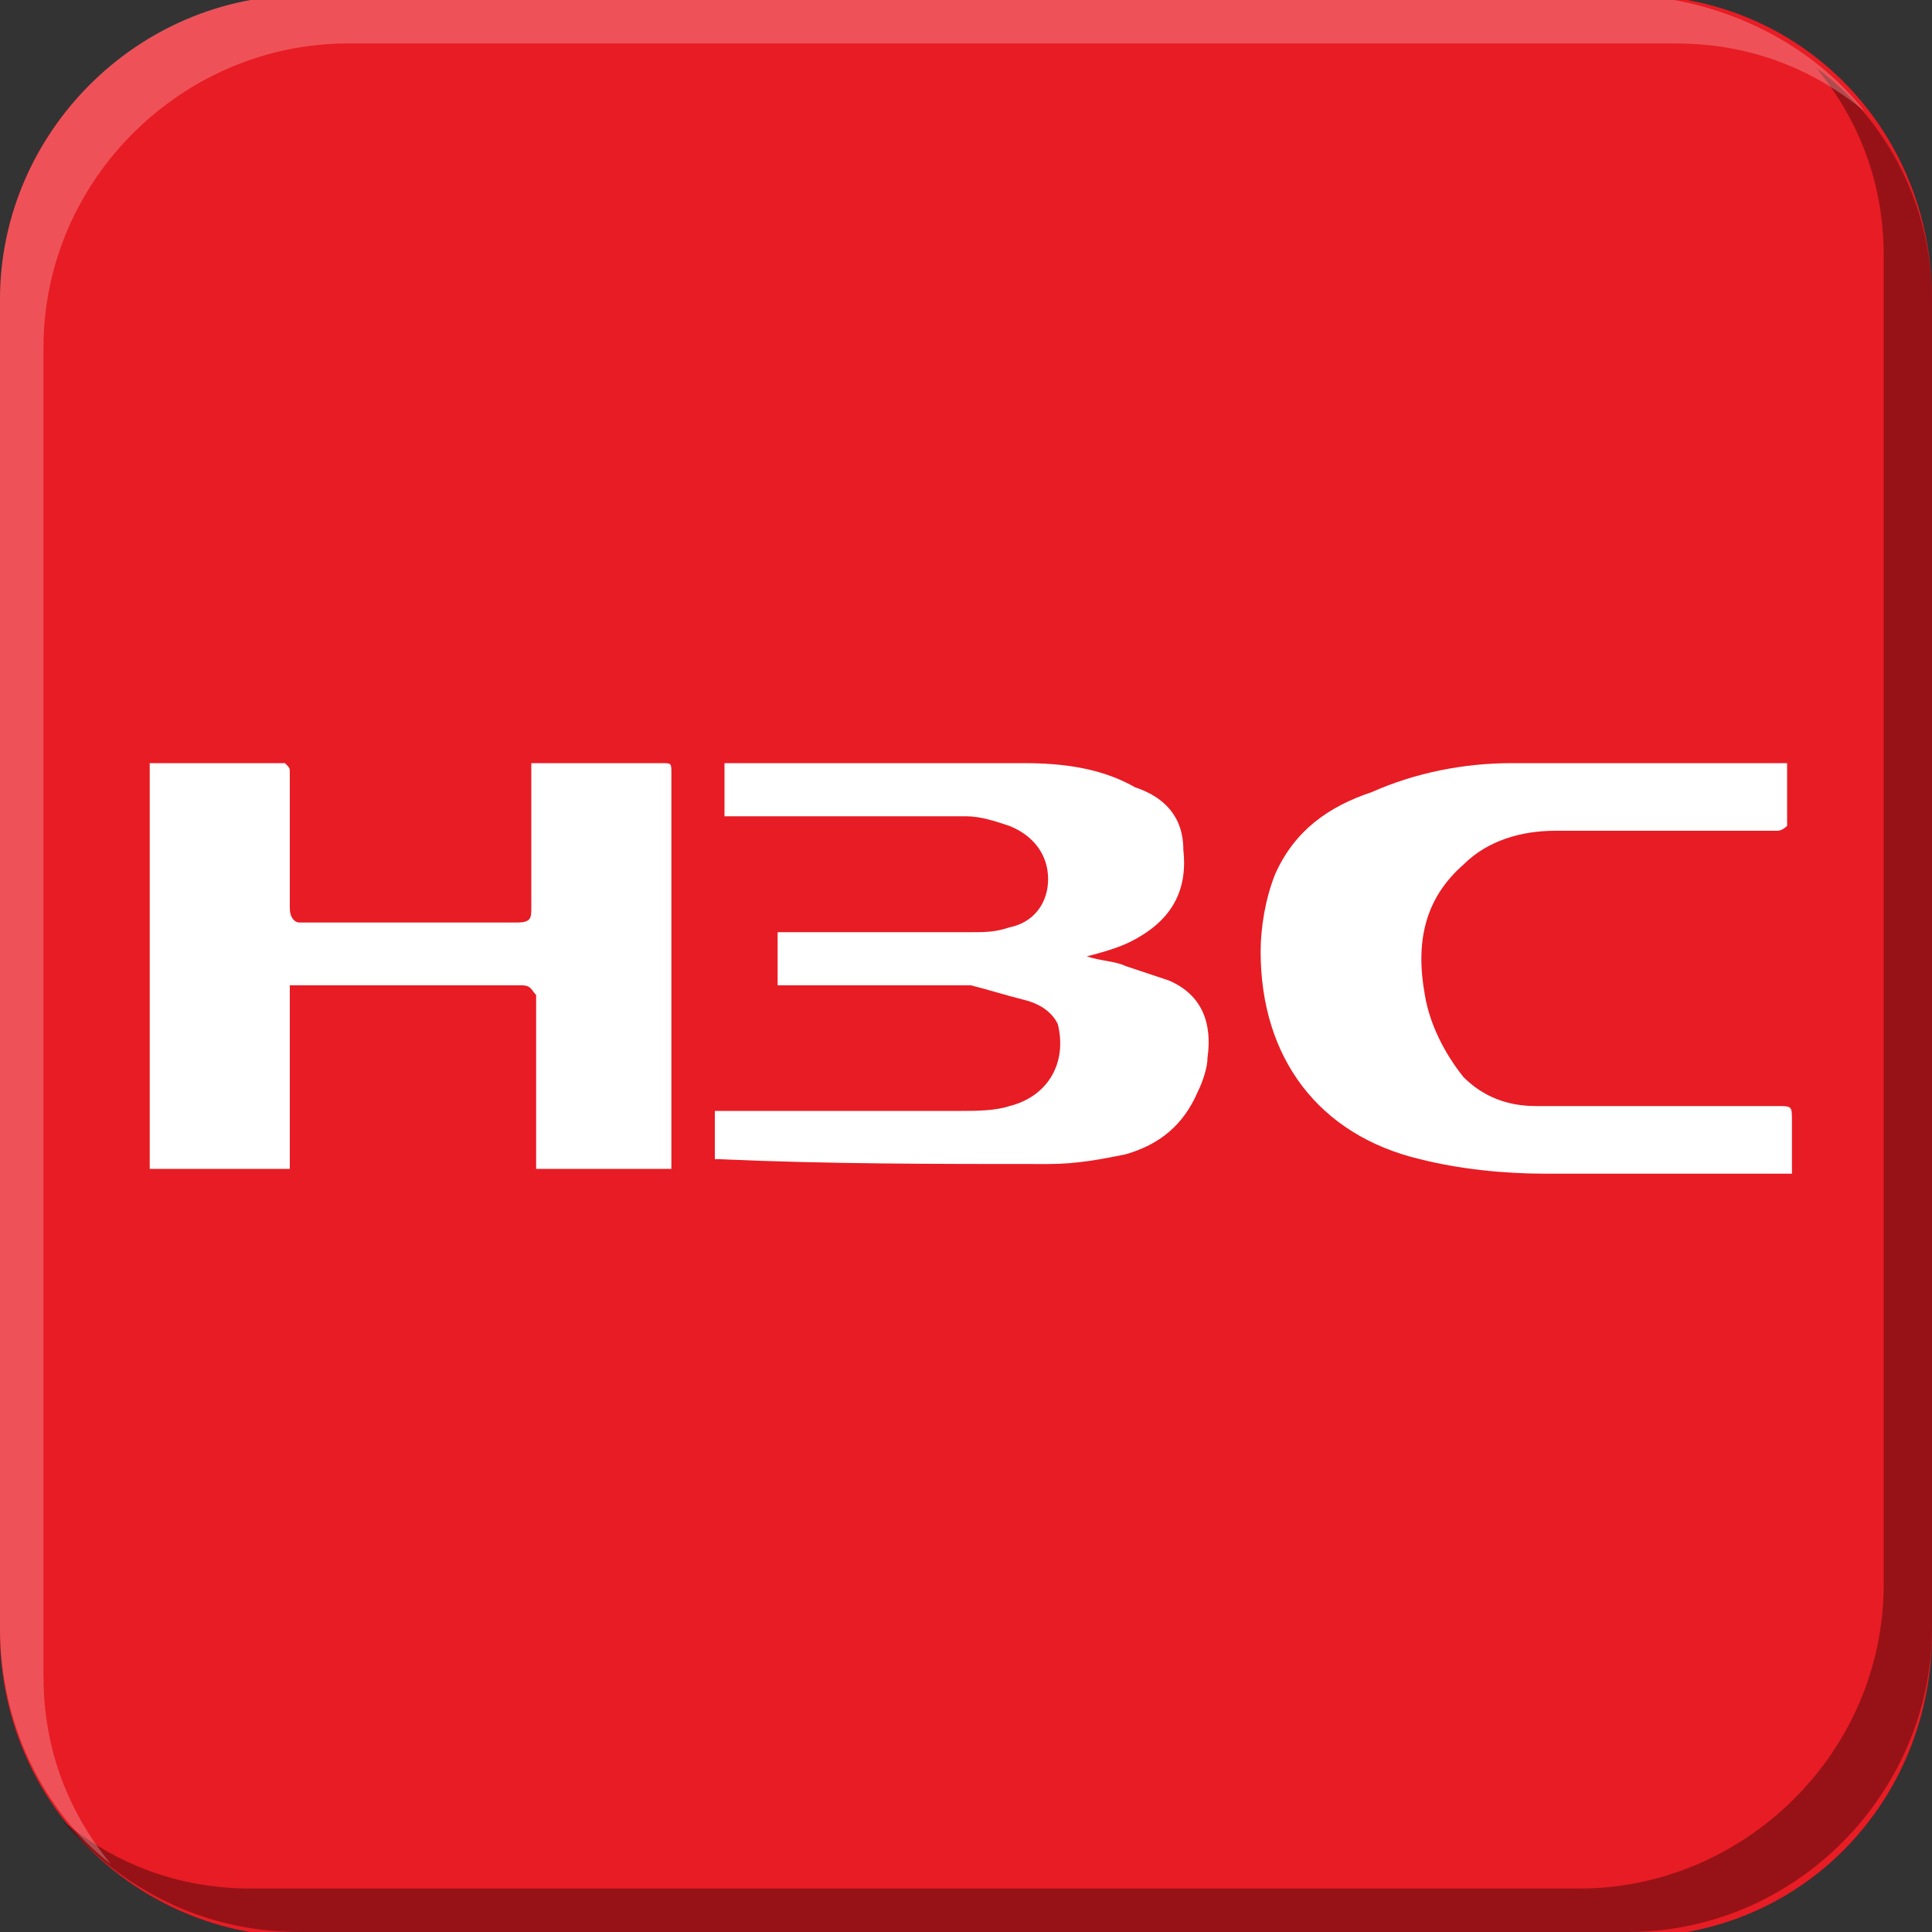 <?xml version="1.0" encoding="utf-8"?>
<!-- Generator: Adobe Illustrator 18.1.0, SVG Export Plug-In . SVG Version: 6.00 Build 0)  -->
<svg version="1.1" id="图层_1" xmlns="http://www.w3.org/2000/svg" xmlns:xlink="http://www.w3.org/1999/xlink" x="0px" y="0px"
	 width="40px" height="40px" viewBox="-12 -12 40 40" style="enable-background:new -12 -12 40 40;" xml:space="preserve">
<rect x="-12" y="-12" width="40" height="40" fill="#333333" stroke="none"/>
<style type="text/css">
	.st0{fill:#E81C24;}
	.st1{fill-rule:evenodd;clip-rule:evenodd;fill:#FFFFFF;}
	.st2{opacity:0.35;}
	.st3{opacity:0.24;fill:#FFFFFF;}
</style>
<g>
	<path class="st0" d="M28,21.8c0,3.5-2.7,6.3-6.2,6.3H-5.7c-3.5,0-6.3-2.8-6.3-6.3V-5.8c0-3.5,2.9-6.3,6.3-6.3h27.5
		c3.5,0,6.2,2.8,6.2,6.3V21.8z"/>
	<g>
		<path class="st1" d="M1.9,12.2c-1,0-1.9,0-2.8,0c0-0.1,0-0.2,0-0.2c0-1.1,0-2.2,0-3.4C-1,8.5-1,8.4-1.2,8.4c-1.5,0-3.1,0-4.6,0
			c-0.1,0-0.1,0-0.2,0c0,1.3,0,2.5,0,3.8c-1,0-1.9,0-2.9,0c0-2.8,0-5.6,0-8.4c1,0,1.9,0,2.8,0C-6,3.9-6,3.9-6,4C-6,5-6,5.9-6,6.8
			C-6,7-5.9,7.1-5.8,7.1c1.5,0,3,0,4.5,0C-1,7.1-1,7-1,6.8C-1,5.9-1,5-1,4.1C-1,4-1,3.9-1,3.8c0.1,0,0.1,0,0.2,0c0.8,0,1.6,0,2.5,0
			c0.2,0,0.2,0,0.2,0.2c0,2.7,0,5.4,0,8C1.9,12.1,1.9,12.1,1.9,12.2z"/>
		<path class="st1" d="M25,3.8c0,0.4,0,0.9,0,1.3c0,0-0.1,0.1-0.2,0.1c-0.7,0-1.5,0-2.2,0c-0.8,0-1.6,0-2.4,0
			c-0.7,0-1.4,0.2-1.9,0.7c-0.8,0.7-1,1.6-0.8,2.7c0.1,0.6,0.4,1.2,0.8,1.7c0.4,0.4,0.9,0.6,1.5,0.6c1.7,0,3.3,0,5,0
			c0.3,0,0.3,0,0.3,0.3c0,0.4,0,0.7,0,1.1c-0.1,0-0.2,0-0.2,0c-1.6,0-3.3,0-4.9,0c-0.9,0-1.8-0.1-2.6-0.3c-2.1-0.5-3.3-2.1-3.3-4.3
			c0-0.5,0.1-1.1,0.3-1.6c0.4-0.9,1.1-1.4,2-1.7c0.9-0.4,1.9-0.6,2.9-0.6c1.9,0,3.8,0,5.7,0C24.9,3.8,24.9,3.8,25,3.8z"/>
		<path class="st1" d="M10.5,7.8c0.3,0.1,0.6,0.1,0.8,0.2c0.3,0.1,0.6,0.2,0.9,0.3c0.7,0.3,0.9,0.9,0.8,1.6c0,0.2-0.1,0.5-0.2,0.7
			c-0.3,0.7-0.8,1.1-1.5,1.3c-0.5,0.1-1,0.2-1.6,0.2c-2.3,0-4.6,0-6.8-0.1c0,0-0.1,0-0.1,0c0-0.3,0-0.6,0-1c0.1,0,0.2,0,0.2,0
			c1.6,0,3.3,0,4.9,0c0.3,0,0.7,0,1-0.1c0.8-0.2,1.2-0.9,1-1.7C9.8,9,9.6,8.8,9.2,8.7C8.8,8.6,8.5,8.5,8.1,8.4c-1.2,0-2.5,0-3.7,0
			c-0.1,0-0.2,0-0.3,0c0-0.4,0-0.8,0-1.1c0.1,0,0.2,0,0.2,0c1.3,0,2.5,0,3.8,0c0.3,0,0.5,0,0.8-0.1c0.5-0.1,0.8-0.5,0.8-1
			c0-0.5-0.3-0.9-0.8-1.1C8.6,5,8.3,4.9,8,4.9c-1.6,0-3.1,0-4.7,0c-0.1,0-0.2,0-0.3,0c0-0.4,0-0.7,0-1.1c0.2,0,0.5,0,0.7,0
			c1.8,0,3.7,0,5.5,0c0.8,0,1.6,0.1,2.3,0.5c0.6,0.2,1,0.6,1,1.3c0.1,0.9-0.3,1.5-1.1,1.9C11.2,7.6,10.9,7.7,10.5,7.8z"/>
	</g>
</g>
<g>
	<path class="st2" d="M28-5.8v27.5c0,3.4-2.8,6.3-6.3,6.3H-5.8c-2,0-3.7-0.9-4.9-2.3c1.1,0.9,2.4,1.4,3.9,1.4h27.5
		c3.4,0,6.3-2.8,6.3-6.3V-6.7c0-1.5-0.5-2.8-1.4-3.9C27.1-9.5,28-7.7,28-5.8z"/>
	<path class="st3" d="M26.6-9.7c-1.1-0.9-2.4-1.4-3.9-1.4H-4.8c-3.4,0-6.3,2.8-6.3,6.3v27.5c0,1.5,0.5,2.8,1.4,3.9
		c-1.4-1.1-2.3-2.9-2.3-4.9V-5.8c0-3.4,2.8-6.3,6.3-6.3h27.5C23.7-12,25.5-11.1,26.6-9.7z"/>
</g>
</svg>

